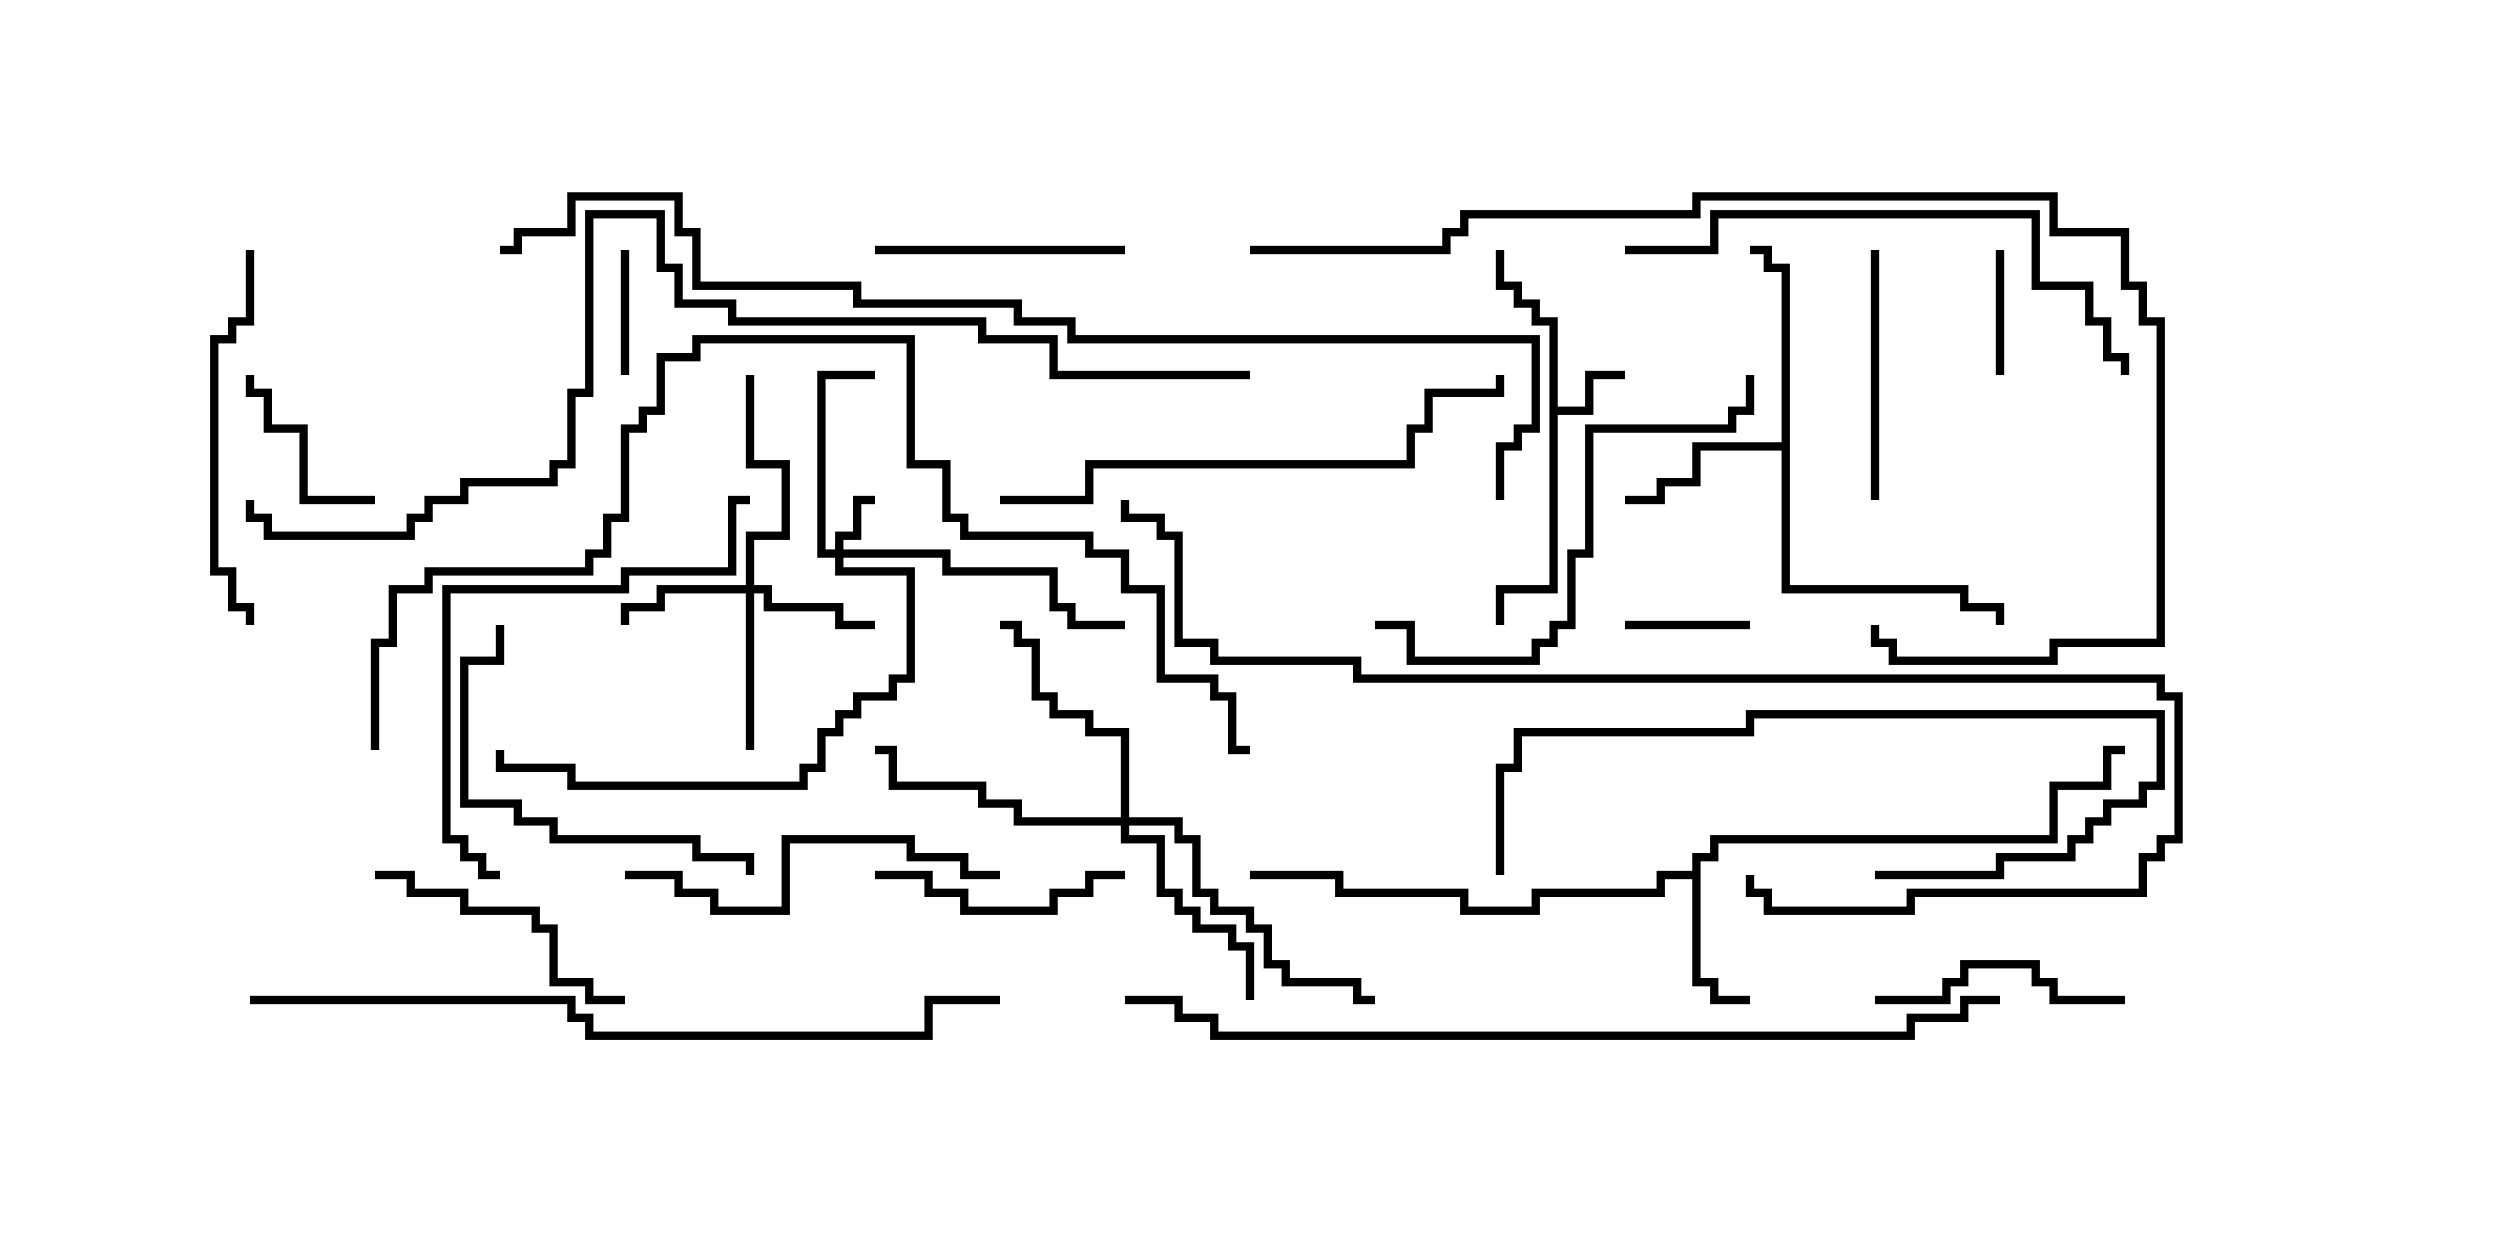 <svg version="1.1" width="30" height="15" xmlns="http://www.w3.org/2000/svg"><path d="M18.593,3.907L18.379,3.907L18.379,3.693L18.164,3.693L18.164,3.479L17.95,3.479L17.95,3L18.05,3L18.05,3.379L18.264,3.379L18.264,3.593L18.479,3.593L18.479,3.807L18.693,3.807L18.693,4.879L19.021,4.879L19.021,4.45L19.5,4.45L19.5,4.55L19.121,4.55L19.121,4.979L18.693,4.979L18.693,7.121L18.05,7.121L18.05,7.5L17.95,7.5L17.95,7.021L18.593,7.021z" stroke="none"/><path d="M20.307,10.45L20.307,10.236L20.521,10.236L20.521,10.021L24.593,10.021L24.593,9.379L25.236,9.379L25.236,8.95L25.5,8.95L25.5,9.05L25.336,9.05L25.336,9.479L24.693,9.479L24.693,10.121L20.621,10.121L20.621,10.336L20.407,10.336L20.407,11.736L20.621,11.736L20.621,11.95L21,11.95L21,12.05L20.521,12.05L20.521,11.836L20.307,11.836L20.307,10.55L19.979,10.55L19.979,10.764L18.479,10.764L18.479,10.979L17.521,10.979L17.521,10.764L16.021,10.764L16.021,10.55L15,10.55L15,10.45L16.121,10.45L16.121,10.664L17.621,10.664L17.621,10.879L18.379,10.879L18.379,10.664L19.879,10.664L19.879,10.45z" stroke="none"/><path d="M21.379,5.307L21.379,3.264L21.164,3.264L21.164,3.05L21,3.05L21,2.95L21.264,2.95L21.264,3.164L21.479,3.164L21.479,7.021L23.621,7.021L23.621,7.236L24.05,7.236L24.05,7.5L23.95,7.5L23.95,7.336L23.521,7.336L23.521,7.121L21.379,7.121L21.379,5.407L20.407,5.407L20.407,5.836L19.979,5.836L19.979,6.05L19.5,6.05L19.5,5.95L19.879,5.95L19.879,5.736L20.307,5.736L20.307,5.307z" stroke="none"/><path d="M10.021,6.593L10.021,6.379L10.236,6.379L10.236,5.95L10.5,5.95L10.5,6.05L10.336,6.05L10.336,6.479L10.121,6.479L10.121,6.593L11.407,6.593L11.407,6.807L12.693,6.807L12.693,7.236L12.907,7.236L12.907,7.45L13.5,7.45L13.5,7.55L12.807,7.55L12.807,7.336L12.593,7.336L12.593,6.907L11.307,6.907L11.307,6.693L10.121,6.693L10.121,6.807L10.979,6.807L10.979,8.193L10.764,8.193L10.764,8.407L10.336,8.407L10.336,8.621L10.121,8.621L10.121,8.836L9.907,8.836L9.907,9.264L9.693,9.264L9.693,9.479L6.807,9.479L6.807,9.264L5.95,9.264L5.95,9L6.05,9L6.05,9.164L6.907,9.164L6.907,9.379L9.593,9.379L9.593,9.164L9.807,9.164L9.807,8.736L10.021,8.736L10.021,8.521L10.236,8.521L10.236,8.307L10.664,8.307L10.664,8.093L10.879,8.093L10.879,6.907L10.021,6.907L10.021,6.693L9.807,6.693L9.807,4.45L10.5,4.45L10.5,4.55L9.907,4.55L9.907,6.593z" stroke="none"/><path d="M8.95,7.021L8.95,6.379L9.379,6.379L9.379,5.621L8.95,5.621L8.95,4.5L9.05,4.5L9.05,5.521L9.479,5.521L9.479,6.479L9.05,6.479L9.05,7.021L9.264,7.021L9.264,7.236L10.121,7.236L10.121,7.45L10.5,7.45L10.5,7.55L10.021,7.55L10.021,7.336L9.164,7.336L9.164,7.121L9.05,7.121L9.05,9L8.95,9L8.95,7.121L7.979,7.121L7.979,7.336L7.55,7.336L7.55,7.5L7.45,7.5L7.45,7.236L7.879,7.236L7.879,7.021z" stroke="none"/><path d="M13.45,9.807L13.45,8.836L13.021,8.836L13.021,8.621L12.593,8.621L12.593,8.407L12.379,8.407L12.379,7.764L12.164,7.764L12.164,7.55L12,7.55L12,7.45L12.264,7.45L12.264,7.664L12.479,7.664L12.479,8.307L12.693,8.307L12.693,8.521L13.121,8.521L13.121,8.736L13.55,8.736L13.55,9.807L14.193,9.807L14.193,10.021L14.407,10.021L14.407,10.664L14.621,10.664L14.621,10.879L15.05,10.879L15.05,11.093L15.264,11.093L15.264,11.521L15.479,11.521L15.479,11.736L16.336,11.736L16.336,11.95L16.5,11.95L16.5,12.05L16.236,12.05L16.236,11.836L15.379,11.836L15.379,11.621L15.164,11.621L15.164,11.193L14.95,11.193L14.95,10.979L14.521,10.979L14.521,10.764L14.307,10.764L14.307,10.121L14.093,10.121L14.093,9.907L13.55,9.907L13.55,10.021L13.979,10.021L13.979,10.664L14.193,10.664L14.193,10.879L14.407,10.879L14.407,11.093L14.836,11.093L14.836,11.307L15.05,11.307L15.05,12L14.95,12L14.95,11.407L14.736,11.407L14.736,11.193L14.307,11.193L14.307,10.979L14.093,10.979L14.093,10.764L13.879,10.764L13.879,10.121L13.45,10.121L13.45,9.907L12.164,9.907L12.164,9.693L11.736,9.693L11.736,9.479L10.664,9.479L10.664,9.05L10.5,9.05L10.5,8.95L10.764,8.95L10.764,9.379L11.836,9.379L11.836,9.593L12.264,9.593L12.264,9.807z" stroke="none"/><path d="M7.45,3L7.55,3L7.55,4.5L7.45,4.5z" stroke="none"/><path d="M23.95,3L24.05,3L24.05,4.5L23.95,4.5z" stroke="none"/><path d="M19.5,7.55L19.5,7.45L21,7.45L21,7.55z" stroke="none"/><path d="M4.5,5.95L4.5,6.05L3.593,6.05L3.593,5.193L3.164,5.193L3.164,4.764L2.95,4.764L2.95,4.5L3.05,4.5L3.05,4.664L3.264,4.664L3.264,5.093L3.693,5.093L3.693,5.95z" stroke="none"/><path d="M22.45,3L22.55,3L22.55,6L22.45,6z" stroke="none"/><path d="M10.5,10.55L10.5,10.45L11.193,10.45L11.193,10.664L11.621,10.664L11.621,10.879L12.593,10.879L12.593,10.664L13.021,10.664L13.021,10.45L13.5,10.45L13.5,10.55L13.121,10.55L13.121,10.764L12.693,10.764L12.693,10.979L11.521,10.979L11.521,10.764L11.093,10.764L11.093,10.55z" stroke="none"/><path d="M10.5,3.05L10.5,2.95L13.5,2.95L13.5,3.05z" stroke="none"/><path d="M25.5,11.95L25.5,12.05L24.593,12.05L24.593,11.836L24.379,11.836L24.379,11.621L23.621,11.621L23.621,11.836L23.407,11.836L23.407,12.05L22.5,12.05L22.5,11.95L23.307,11.95L23.307,11.736L23.521,11.736L23.521,11.521L24.479,11.521L24.479,11.736L24.693,11.736L24.693,11.95z" stroke="none"/><path d="M4.5,10.55L4.5,10.45L4.979,10.45L4.979,10.664L5.621,10.664L5.621,10.879L6.479,10.879L6.479,11.093L6.693,11.093L6.693,11.736L7.121,11.736L7.121,11.95L7.5,11.95L7.5,12.05L7.021,12.05L7.021,11.836L6.593,11.836L6.593,11.193L6.379,11.193L6.379,10.979L5.521,10.979L5.521,10.764L4.879,10.764L4.879,10.55z" stroke="none"/><path d="M9.05,10.5L8.95,10.5L8.95,10.336L8.307,10.336L8.307,10.121L6.593,10.121L6.593,9.907L6.164,9.907L6.164,9.693L5.521,9.693L5.521,7.879L5.95,7.879L5.95,7.5L6.05,7.5L6.05,7.979L5.621,7.979L5.621,9.593L6.264,9.593L6.264,9.807L6.693,9.807L6.693,10.021L8.407,10.021L8.407,10.236L9.05,10.236z" stroke="none"/><path d="M7.5,10.55L7.5,10.45L8.193,10.45L8.193,10.664L8.621,10.664L8.621,10.879L9.379,10.879L9.379,10.021L10.979,10.021L10.979,10.236L11.621,10.236L11.621,10.45L12,10.45L12,10.55L11.521,10.55L11.521,10.336L10.879,10.336L10.879,10.121L9.479,10.121L9.479,10.979L8.521,10.979L8.521,10.764L8.093,10.764L8.093,10.55z" stroke="none"/><path d="M22.5,10.55L22.5,10.45L23.95,10.45L23.95,10.236L24.807,10.236L24.807,10.021L25.021,10.021L25.021,9.807L25.236,9.807L25.236,9.593L25.664,9.593L25.664,9.379L25.879,9.379L25.879,8.621L21.05,8.621L21.05,8.836L18.264,8.836L18.264,9.264L18.05,9.264L18.05,10.5L17.95,10.5L17.95,9.164L18.164,9.164L18.164,8.736L20.95,8.736L20.95,8.521L25.979,8.521L25.979,9.479L25.764,9.479L25.764,9.693L25.336,9.693L25.336,9.907L25.121,9.907L25.121,10.121L24.907,10.121L24.907,10.336L24.05,10.336L24.05,10.55z" stroke="none"/><path d="M2.95,3L3.05,3L3.05,3.907L2.836,3.907L2.836,4.121L2.621,4.121L2.621,6.807L2.836,6.807L2.836,7.236L3.05,7.236L3.05,7.5L2.95,7.5L2.95,7.336L2.736,7.336L2.736,6.907L2.521,6.907L2.521,4.021L2.736,4.021L2.736,3.807L2.95,3.807z" stroke="none"/><path d="M20.95,4.5L21.05,4.5L21.05,4.979L20.836,4.979L20.836,5.193L19.121,5.193L19.121,6.693L18.907,6.693L18.907,7.55L18.693,7.55L18.693,7.764L18.479,7.764L18.479,7.979L16.879,7.979L16.879,7.55L16.5,7.55L16.5,7.45L16.979,7.45L16.979,7.879L18.379,7.879L18.379,7.664L18.593,7.664L18.593,7.45L18.807,7.45L18.807,6.593L19.021,6.593L19.021,5.093L20.736,5.093L20.736,4.879L20.95,4.879z" stroke="none"/><path d="M6,10.45L6,10.55L5.736,10.55L5.736,10.336L5.521,10.336L5.521,10.121L5.307,10.121L5.307,7.021L7.45,7.021L7.45,6.807L8.736,6.807L8.736,5.95L9,5.95L9,6.05L8.836,6.05L8.836,6.907L7.55,6.907L7.55,7.121L5.407,7.121L5.407,10.021L5.621,10.021L5.621,10.236L5.836,10.236L5.836,10.45z" stroke="none"/><path d="M12,6.05L12,5.95L13.021,5.95L13.021,5.521L16.879,5.521L16.879,5.093L17.093,5.093L17.093,4.664L17.95,4.664L17.95,4.5L18.05,4.5L18.05,4.764L17.193,4.764L17.193,5.193L16.979,5.193L16.979,5.621L13.121,5.621L13.121,6.05z" stroke="none"/><path d="M19.5,3.05L19.5,2.95L20.521,2.95L20.521,2.521L24.479,2.521L24.479,3.379L25.121,3.379L25.121,3.807L25.336,3.807L25.336,4.236L25.55,4.236L25.55,4.5L25.45,4.5L25.45,4.336L25.236,4.336L25.236,3.907L25.021,3.907L25.021,3.479L24.379,3.479L24.379,2.621L20.621,2.621L20.621,3.05z" stroke="none"/><path d="M13.45,6L13.55,6L13.55,6.164L13.979,6.164L13.979,6.379L14.193,6.379L14.193,7.664L14.621,7.664L14.621,7.879L16.336,7.879L16.336,8.093L25.979,8.093L25.979,8.307L26.193,8.307L26.193,10.121L25.979,10.121L25.979,10.336L25.764,10.336L25.764,10.764L22.979,10.764L22.979,10.979L21.164,10.979L21.164,10.764L20.95,10.764L20.95,10.5L21.05,10.5L21.05,10.664L21.264,10.664L21.264,10.879L22.879,10.879L22.879,10.664L25.664,10.664L25.664,10.236L25.879,10.236L25.879,10.021L26.093,10.021L26.093,8.407L25.879,8.407L25.879,8.193L16.236,8.193L16.236,7.979L14.521,7.979L14.521,7.764L14.093,7.764L14.093,6.479L13.879,6.479L13.879,6.264L13.45,6.264z" stroke="none"/><path d="M15,3.05L15,2.95L17.307,2.95L17.307,2.736L17.521,2.736L17.521,2.521L20.307,2.521L20.307,2.307L24.693,2.307L24.693,2.736L25.55,2.736L25.55,3.379L25.764,3.379L25.764,3.807L25.979,3.807L25.979,7.764L24.693,7.764L24.693,7.979L22.664,7.979L22.664,7.764L22.45,7.764L22.45,7.5L22.55,7.5L22.55,7.664L22.764,7.664L22.764,7.879L24.593,7.879L24.593,7.664L25.879,7.664L25.879,3.907L25.664,3.907L25.664,3.479L25.45,3.479L25.45,2.836L24.593,2.836L24.593,2.407L20.407,2.407L20.407,2.621L17.621,2.621L17.621,2.836L17.407,2.836L17.407,3.05z" stroke="none"/><path d="M3,12.05L3,11.95L6.907,11.95L6.907,12.164L7.121,12.164L7.121,12.379L11.093,12.379L11.093,11.95L12,11.95L12,12.05L11.193,12.05L11.193,12.479L7.021,12.479L7.021,12.264L6.807,12.264L6.807,12.05z" stroke="none"/><path d="M24,11.95L24,12.05L23.621,12.05L23.621,12.264L22.979,12.264L22.979,12.479L14.521,12.479L14.521,12.264L14.093,12.264L14.093,12.05L13.5,12.05L13.5,11.95L14.193,11.95L14.193,12.164L14.621,12.164L14.621,12.379L22.879,12.379L22.879,12.164L23.521,12.164L23.521,11.95z" stroke="none"/><path d="M4.55,9L4.45,9L4.45,7.664L4.664,7.664L4.664,7.021L5.093,7.021L5.093,6.807L7.021,6.807L7.021,6.593L7.236,6.593L7.236,6.164L7.45,6.164L7.45,5.093L7.664,5.093L7.664,4.879L7.879,4.879L7.879,4.236L8.307,4.236L8.307,4.021L10.979,4.021L10.979,5.521L11.407,5.521L11.407,6.164L11.621,6.164L11.621,6.379L13.121,6.379L13.121,6.593L13.55,6.593L13.55,7.021L13.979,7.021L13.979,8.093L14.621,8.093L14.621,8.307L14.836,8.307L14.836,8.95L15,8.95L15,9.05L14.736,9.05L14.736,8.407L14.521,8.407L14.521,8.193L13.879,8.193L13.879,7.121L13.45,7.121L13.45,6.693L13.021,6.693L13.021,6.479L11.521,6.479L11.521,6.264L11.307,6.264L11.307,5.621L10.879,5.621L10.879,4.121L8.407,4.121L8.407,4.336L7.979,4.336L7.979,4.979L7.764,4.979L7.764,5.193L7.55,5.193L7.55,6.264L7.336,6.264L7.336,6.693L7.121,6.693L7.121,6.907L5.193,6.907L5.193,7.121L4.764,7.121L4.764,7.764L4.55,7.764z" stroke="none"/><path d="M15,4.45L15,4.55L12.593,4.55L12.593,4.121L11.736,4.121L11.736,3.907L8.736,3.907L8.736,3.693L8.093,3.693L8.093,3.264L7.879,3.264L7.879,2.621L7.121,2.621L7.121,4.764L6.907,4.764L6.907,5.621L6.693,5.621L6.693,5.836L5.621,5.836L5.621,6.05L5.193,6.05L5.193,6.264L4.979,6.264L4.979,6.479L3.164,6.479L3.164,6.264L2.95,6.264L2.95,6L3.05,6L3.05,6.164L3.264,6.164L3.264,6.379L4.879,6.379L4.879,6.164L5.093,6.164L5.093,5.95L5.521,5.95L5.521,5.736L6.593,5.736L6.593,5.521L6.807,5.521L6.807,4.664L7.021,4.664L7.021,2.521L7.979,2.521L7.979,3.164L8.193,3.164L8.193,3.593L8.836,3.593L8.836,3.807L11.836,3.807L11.836,4.021L12.693,4.021L12.693,4.45z" stroke="none"/><path d="M18.05,6L17.95,6L17.95,5.307L18.164,5.307L18.164,5.093L18.379,5.093L18.379,4.121L12.807,4.121L12.807,3.907L12.164,3.907L12.164,3.693L10.236,3.693L10.236,3.479L8.307,3.479L8.307,2.836L8.093,2.836L8.093,2.407L6.907,2.407L6.907,2.836L6.264,2.836L6.264,3.05L6,3.05L6,2.95L6.164,2.95L6.164,2.736L6.807,2.736L6.807,2.307L8.193,2.307L8.193,2.736L8.407,2.736L8.407,3.379L10.336,3.379L10.336,3.593L12.264,3.593L12.264,3.807L12.907,3.807L12.907,4.021L18.479,4.021L18.479,5.193L18.264,5.193L18.264,5.407L18.05,5.407z" stroke="none"/></svg>